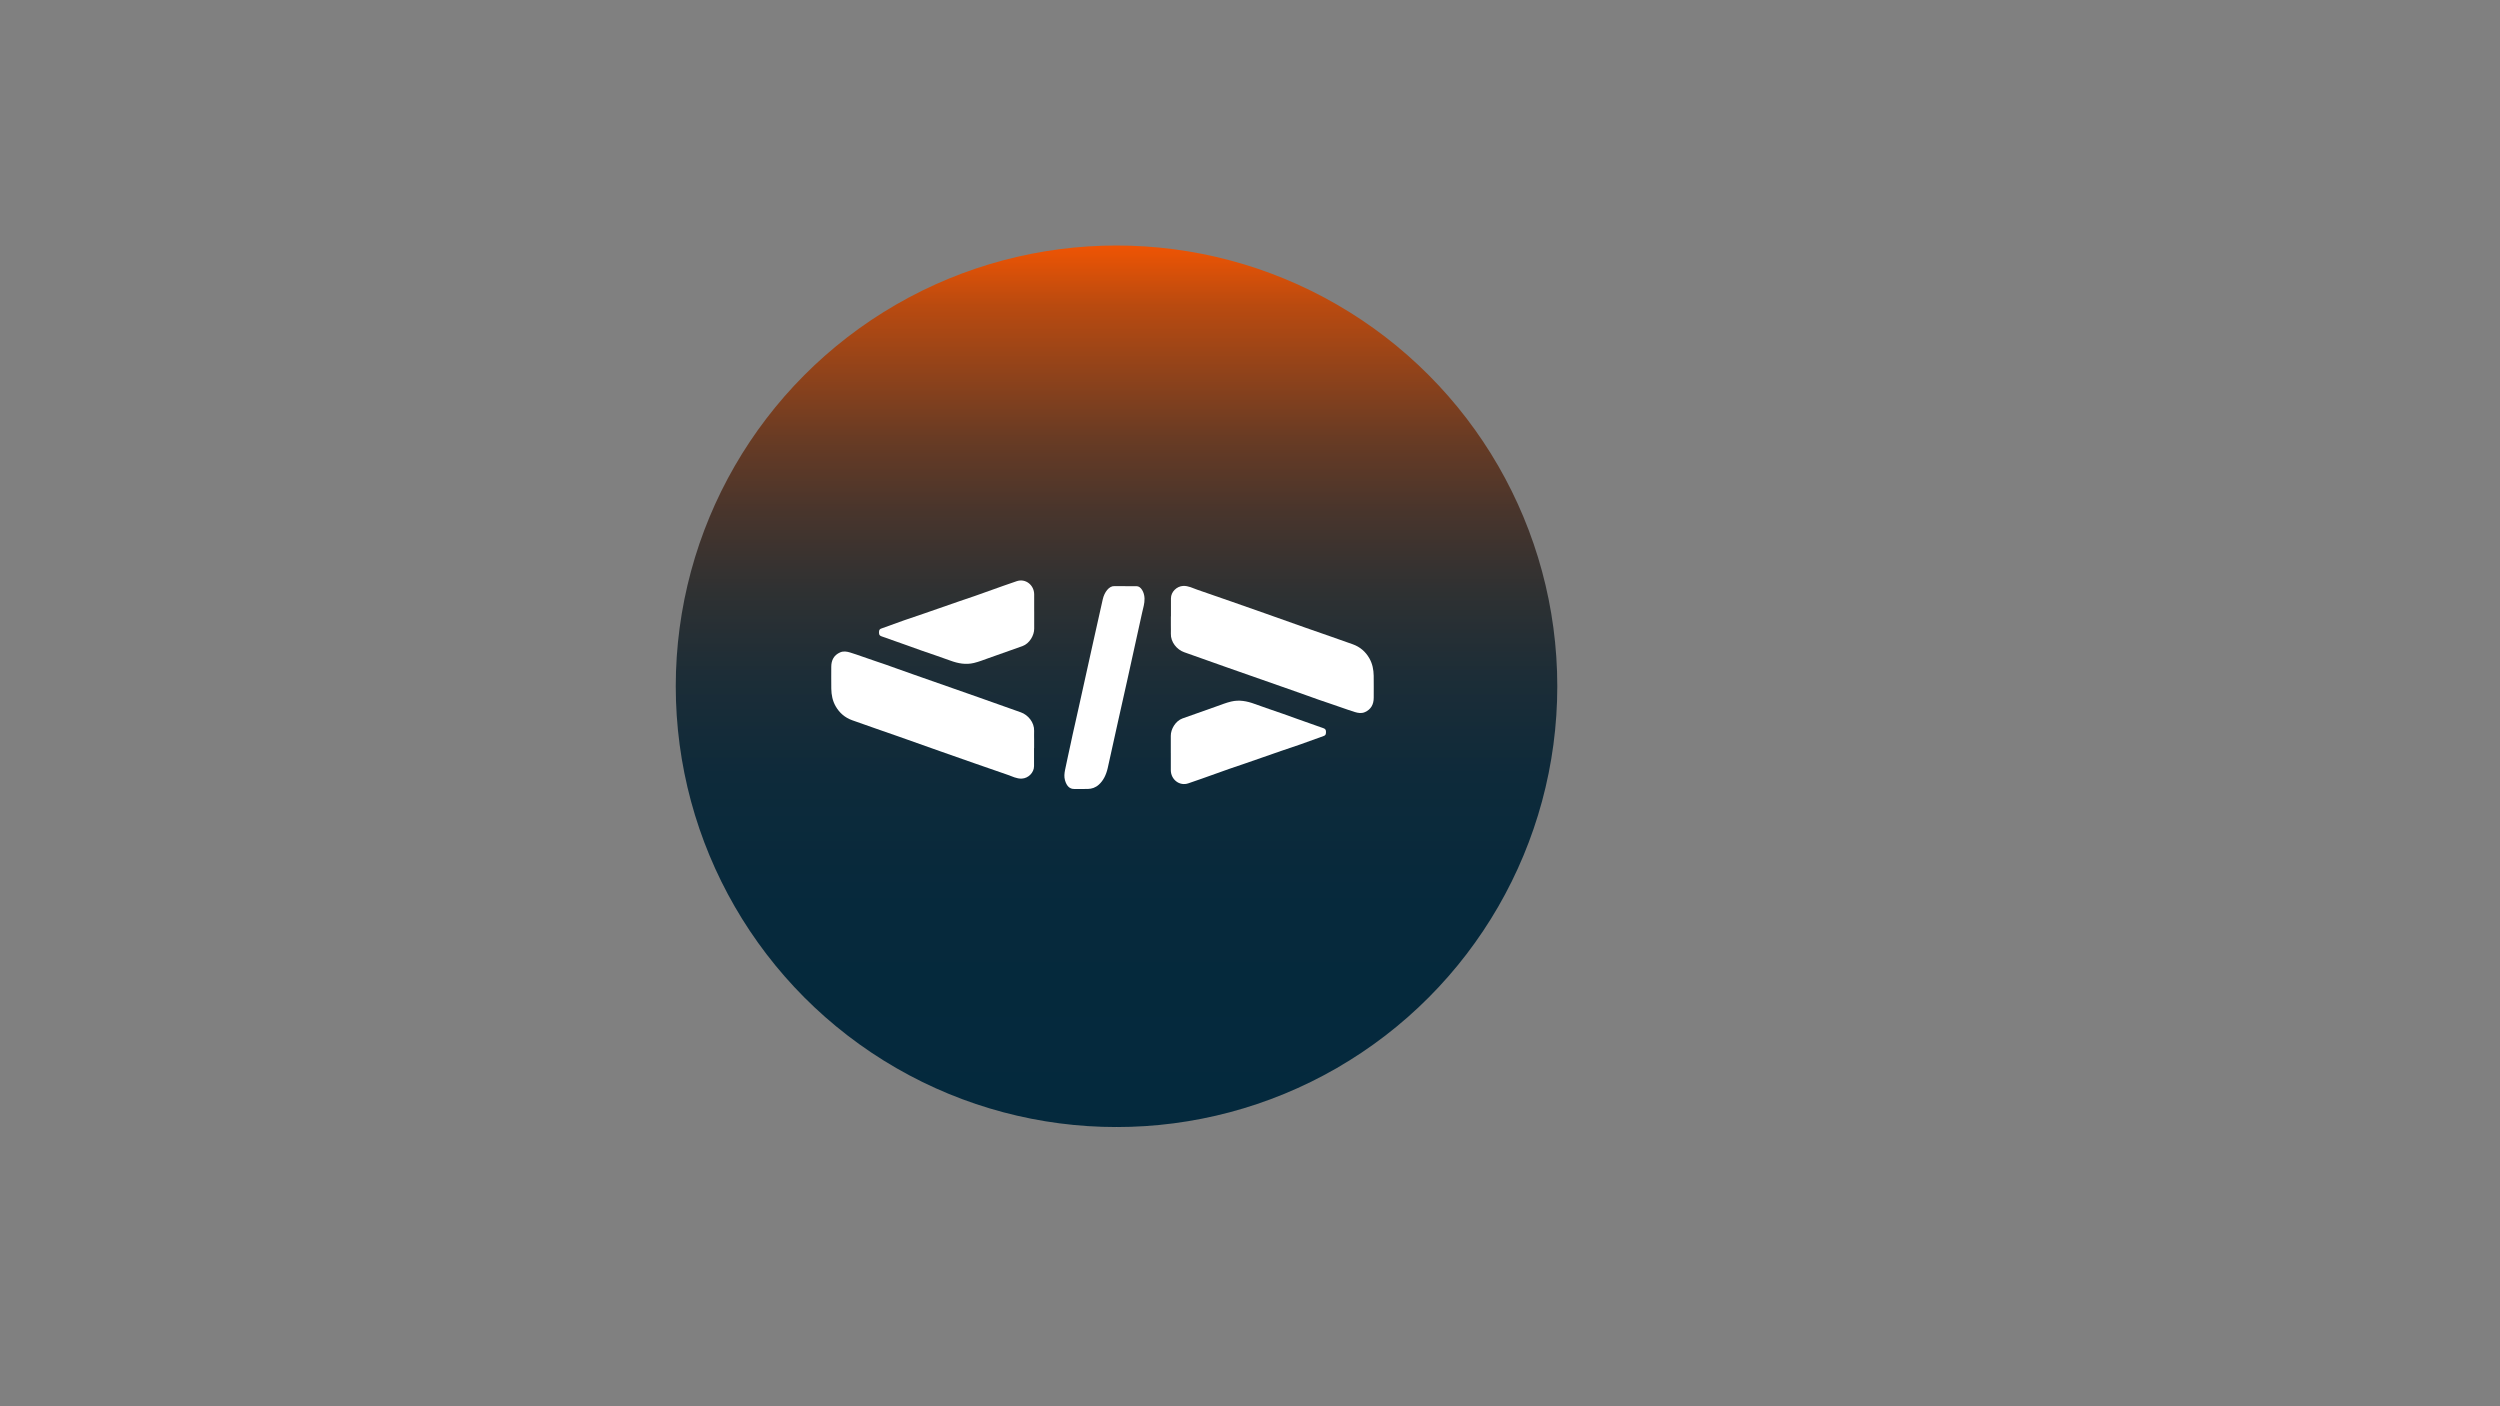 <?xml version="1.0" encoding="UTF-8"?>
<svg id="Camada_1" data-name="Camada 1" xmlns="http://www.w3.org/2000/svg" xmlns:xlink="http://www.w3.org/1999/xlink" viewBox="0 0 1920 1080">
  <rect x="0" y="0" width="1920" height="1080" fill="#808080" stroke="none"/>
  <defs>
    <style>
      .cls-1 {
        fill: #fff;
      }

      .cls-2 {
        fill: url(#Gradiente_sem_nome_39);
      }
    </style>
    <linearGradient id="Gradiente_sem_nome_39" data-name="Gradiente sem nome 39" x1="-10434.57" y1="-1015.51" x2="-9757.55" y2="-1015.51" gradientTransform="translate(1873 -9569) rotate(-90)" gradientUnits="userSpaceOnUse">
      <stop offset="0" stop-color="#cce0f4"/>
      <stop offset="0" stop-color="#c2dcf2"/>
      <stop offset="0" stop-color="#a9d1ed"/>
      <stop offset="0" stop-color="#7fc0e5"/>
      <stop offset="0" stop-color="#46a8db"/>
      <stop offset="0" stop-color="#1a96d3"/>
      <stop offset="0" stop-color="#04293d"/>
      <stop offset=".25" stop-color="#06293c"/>
      <stop offset=".4" stop-color="#0e2a3a"/>
      <stop offset=".51" stop-color="#1c2d37"/>
      <stop offset=".61" stop-color="#2f3132"/>
      <stop offset=".7" stop-color="#49352c"/>
      <stop offset=".78" stop-color="#683b24"/>
      <stop offset=".85" stop-color="#8d421b"/>
      <stop offset=".93" stop-color="#b84a10"/>
      <stop offset=".99" stop-color="#e75305"/>
      <stop offset="1" stop-color="#ed5404"/>
      <stop offset="1" stop-color="#ff5700"/>
    </linearGradient>
  </defs>
  <circle class="cls-2" cx="857.49" cy="527.06" r="338.51"/>
  <g>
    <g>
      <path class="cls-1" d="m899.29,473.38c0-4.61,0-9.23,0-13.84,0-4.99,4.45-9.33,9.4-9.55,3.99-.17,7.36,1.71,10.9,2.93,17.23,5.91,34.41,11.97,51.6,18.01,10.63,3.74,21.24,7.56,31.87,11.3,11.96,4.21,23.97,8.29,35.91,12.59,5.5,1.98,9.75,5.59,12.69,10.74,2.39,4.19,3.26,8.7,3.34,13.41.09,5.62.02,11.25.02,16.87,0,5.1-2.04,8.99-6.82,11.09-2.51,1.11-5.12.69-7.67-.09-6.6-2.03-13.04-4.55-19.61-6.68-5.45-1.77-10.87-3.73-16.27-5.68-4.28-1.55-8.59-3.05-12.88-4.57-16.46-5.83-32.96-11.55-49.43-17.34-10.98-3.86-21.93-7.82-32.91-11.68-5.56-1.96-10.43-7.77-10.2-14.24.08-2.21,0-4.42,0-6.64,0-2.21,0-4.42,0-6.64h.03Z"/>
      <path class="cls-1" d="m899.17,578.42c0-4.42.03-8.85,0-13.27-.05-5.23,3.68-11.46,8.93-13.37,8.7-3.16,17.45-6.18,26.17-9.28,3.7-1.31,7.35-2.78,11.18-3.7,6.25-1.51,12.21-.37,18.14,1.82,7.27,2.68,14.64,5.1,21.96,7.66,3.74,1.31,7.45,2.68,11.18,4.01,6.54,2.33,13.08,4.66,19.64,6.95,1.2.42,1.91,1.04,1.96,2.39.06,1.51.11,2.94-1.66,3.58-5.96,2.15-11.89,4.36-17.87,6.44-9.82,3.41-19.72,6.6-29.5,10.15-8.34,3.03-16.8,5.74-25.18,8.67-7.15,2.49-14.26,5.1-21.4,7.63-3.33,1.18-6.69,2.31-10.02,3.47-6.87,2.4-13.51-2.94-13.52-10.08,0-4.36,0-8.72,0-13.08Z"/>
    </g>
    <path class="cls-1" d="m864.25,450.2c2.91,0,5.82,0,8.73,0,3.14,0,5.89,4.45,6.02,9.4.11,3.99-1.08,7.36-1.84,10.9-3.73,17.23-7.55,34.41-11.36,51.6-2.36,10.63-4.77,21.24-7.13,31.87-2.65,11.96-5.23,23.97-7.94,35.91-1.25,5.5-3.52,9.75-6.77,12.69-2.64,2.39-5.49,3.26-8.45,3.34-3.55.09-7.09.02-10.64.02-3.22,0-5.67-2.04-6.99-6.82-.7-2.51-.44-5.12.06-7.67,1.28-6.6,2.87-13.04,4.21-19.61,1.12-5.45,2.35-10.87,3.58-16.27.97-4.28,1.92-8.59,2.88-12.88,3.68-16.46,7.28-32.96,10.94-49.43,2.44-10.98,4.93-21.93,7.36-32.91,1.23-5.56,4.9-10.43,8.98-10.2,1.39.08,2.79,0,4.18,0,1.39,0,2.79,0,4.18,0v.03Z"/>
    <g>
      <path class="cls-1" d="m794.14,574.58c0,4.61,0,9.23,0,13.84,0,4.99-4.45,9.33-9.4,9.55-3.99.17-7.36-1.71-10.9-2.93-17.23-5.91-34.41-11.97-51.6-18.01-10.63-3.74-21.24-7.56-31.87-11.3-11.96-4.21-23.97-8.29-35.91-12.59-5.5-1.98-9.75-5.59-12.69-10.74-2.39-4.19-3.26-8.7-3.34-13.41-.09-5.62-.02-11.25-.02-16.87,0-5.1,2.04-8.99,6.82-11.09,2.51-1.11,5.12-.69,7.67.09,6.6,2.03,13.04,4.55,19.61,6.68,5.45,1.77,10.87,3.73,16.27,5.68,4.28,1.55,8.59,3.05,12.88,4.57,16.46,5.83,32.96,11.55,49.43,17.34,10.98,3.86,21.93,7.82,32.91,11.68,5.56,1.96,10.43,7.77,10.2,14.24-.08,2.21,0,4.42,0,6.64,0,2.21,0,4.42,0,6.64h-.03Z"/>
      <path class="cls-1" d="m794.26,469.54c0,4.42-.03,8.85,0,13.27.05,5.23-3.68,11.46-8.93,13.37-8.7,3.16-17.45,6.18-26.17,9.28-3.7,1.31-7.35,2.78-11.18,3.7-6.25,1.51-12.21.37-18.14-1.82-7.27-2.68-14.64-5.1-21.96-7.66-3.74-1.31-7.45-2.68-11.18-4.01-6.54-2.33-13.08-4.66-19.64-6.95-1.2-.42-1.91-1.04-1.96-2.39-.06-1.51-.11-2.94,1.66-3.58,5.96-2.15,11.89-4.36,17.87-6.44,9.82-3.41,19.72-6.6,29.5-10.15,8.34-3.03,16.8-5.74,25.18-8.67,7.15-2.49,14.26-5.1,21.4-7.63,3.33-1.18,6.69-2.31,10.02-3.47,6.87-2.4,13.51,2.94,13.52,10.08,0,4.36,0,8.72,0,13.08Z"/>
    </g>
  </g>
</svg>